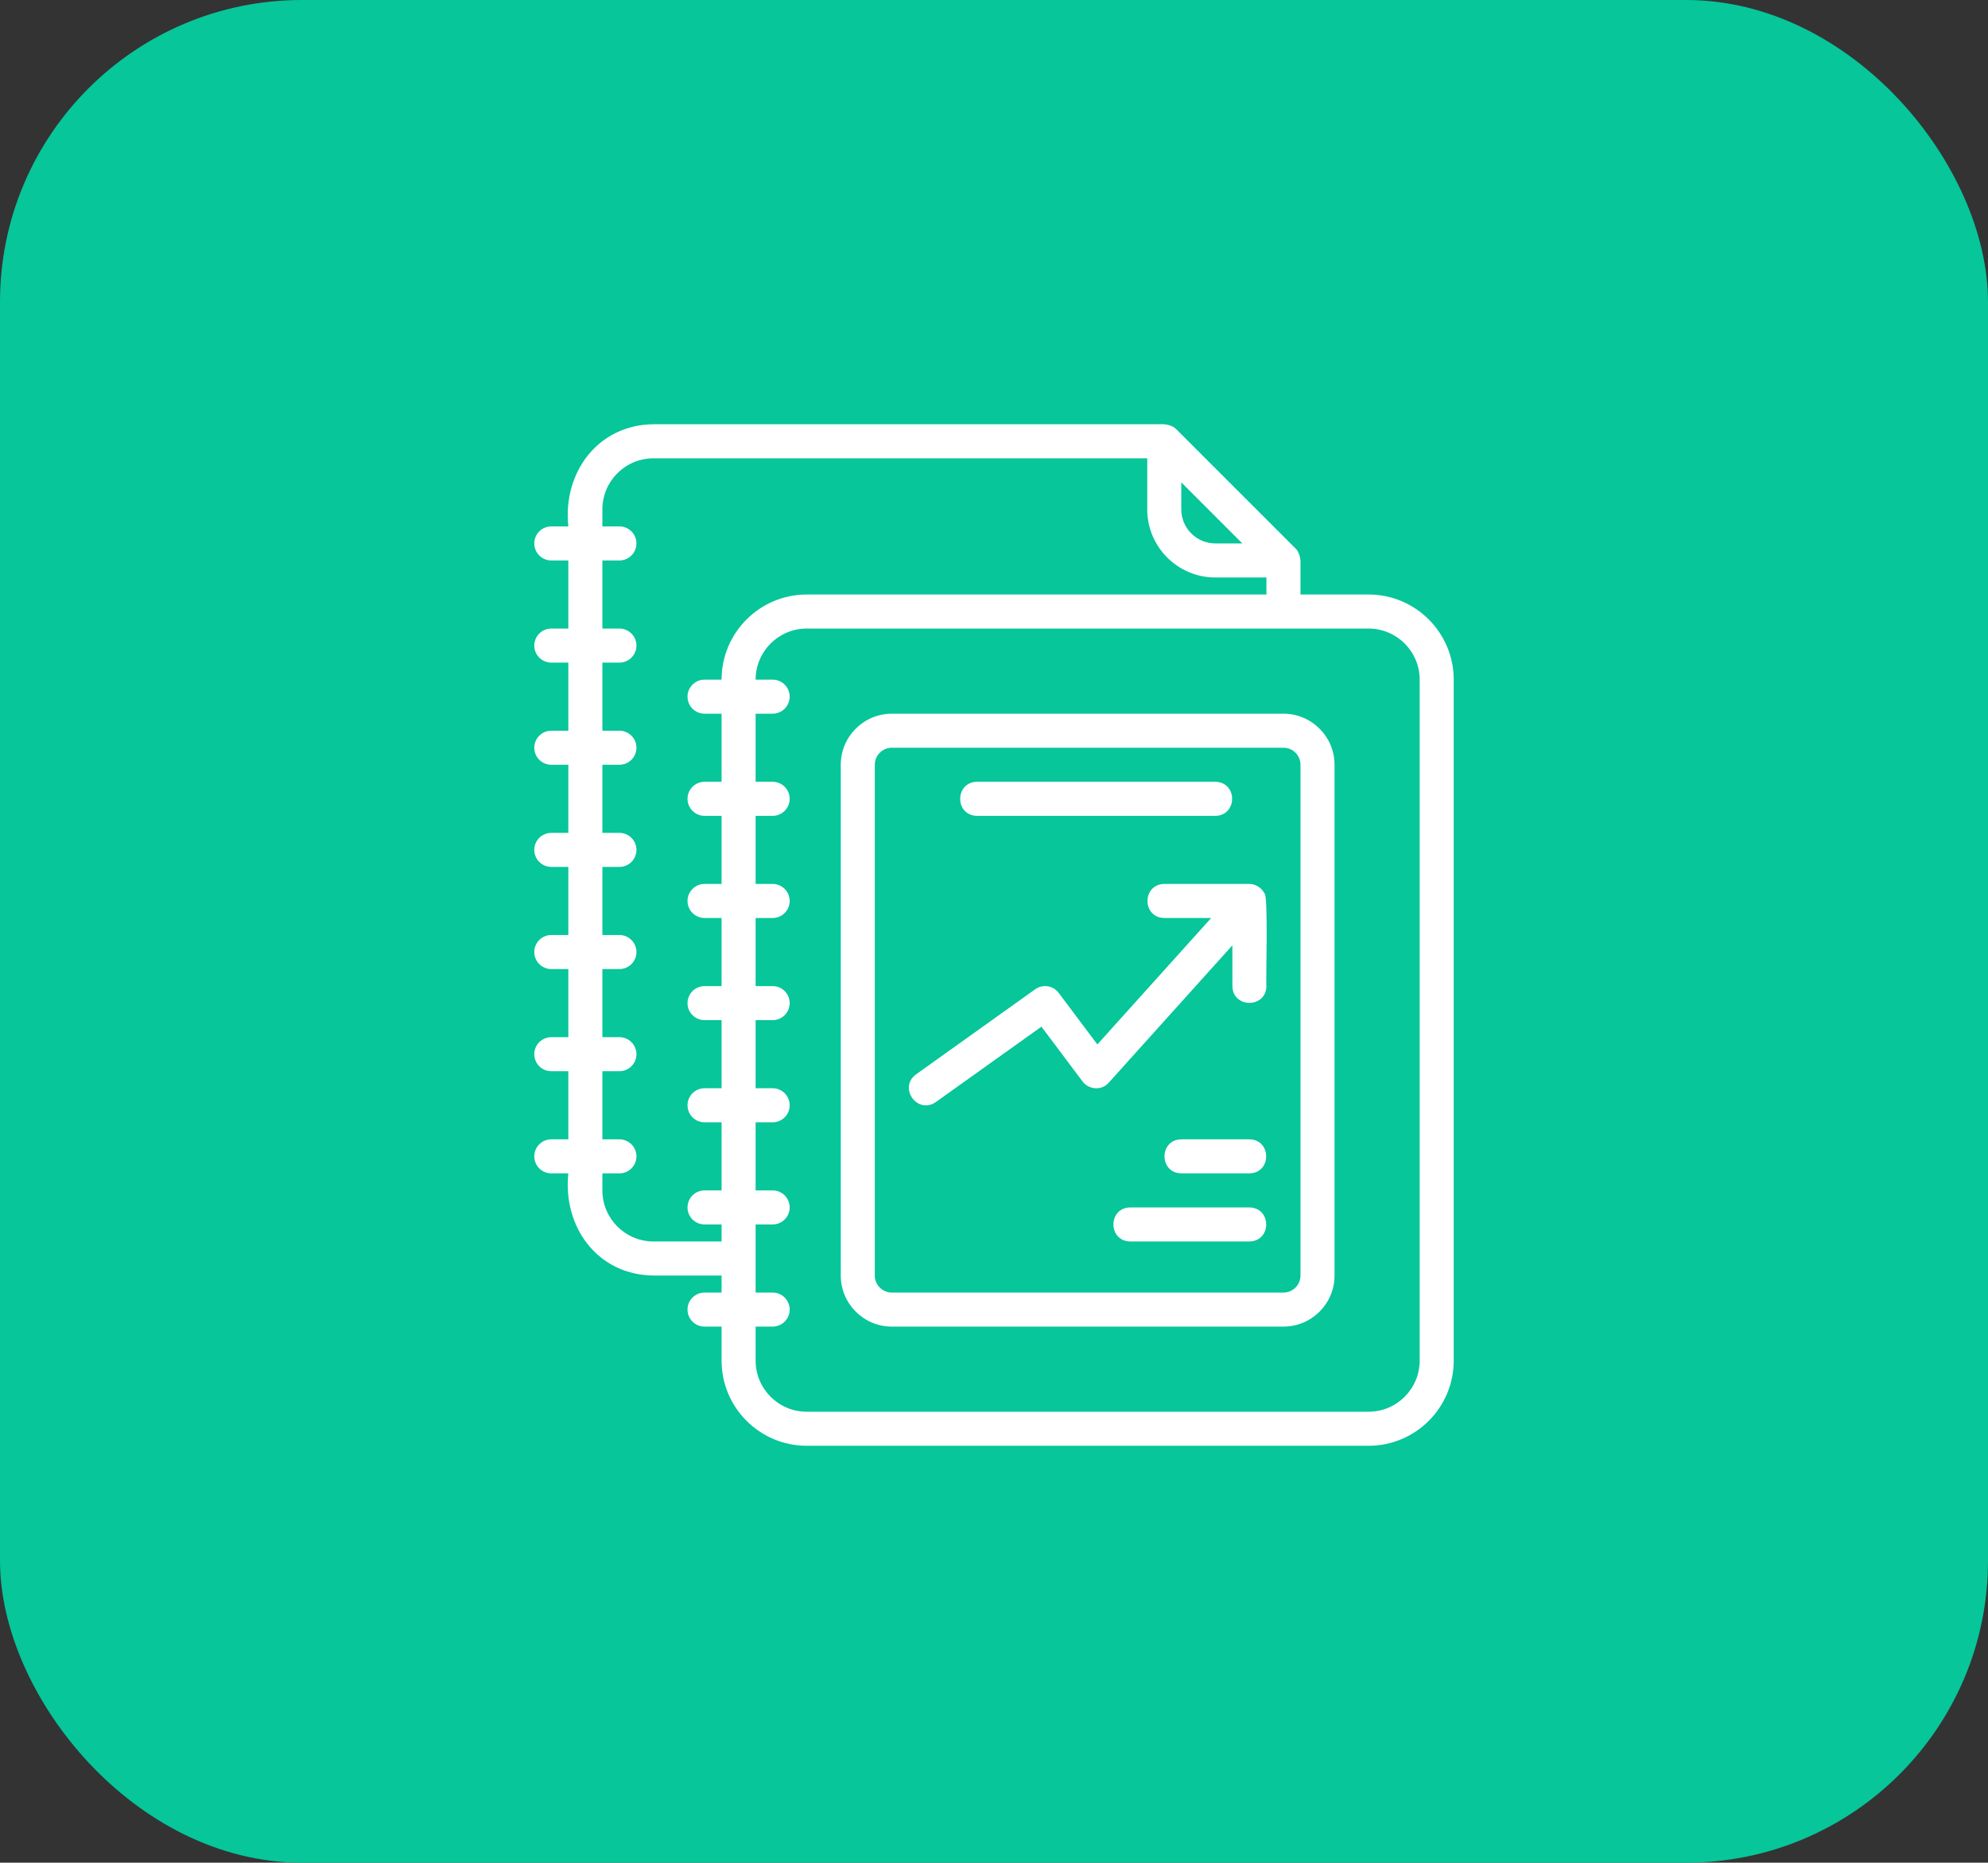 <svg width="270" height="253" viewBox="0 0 270 253" fill="none" xmlns="http://www.w3.org/2000/svg">
<rect x="0" y="0" width="270" height="253" fill="#333333" stroke="none"/>
<rect width="270" height="253" rx="41" fill="#06C69A"/>
<path d="M185.875 80.75H176.625V76.125C176.558 75.531 176.394 74.927 175.947 74.49L159.76 58.303C159.321 57.859 158.719 57.692 158.125 57.625H88.75C81.181 57.694 76.41 64.216 77.188 71.5H74.875C74.262 71.5 73.674 71.744 73.24 72.177C72.806 72.611 72.562 73.199 72.562 73.812C72.562 74.426 72.806 75.014 73.24 75.448C73.674 75.881 74.262 76.125 74.875 76.125H77.188V85.375H74.875C74.262 85.375 73.674 85.619 73.24 86.052C72.806 86.486 72.562 87.074 72.562 87.688C72.562 88.301 72.806 88.889 73.24 89.323C73.674 89.756 74.262 90 74.875 90H77.188V99.25H74.875C74.262 99.25 73.674 99.494 73.24 99.927C72.806 100.361 72.562 100.949 72.562 101.562C72.562 102.176 72.806 102.764 73.24 103.198C73.674 103.631 74.262 103.875 74.875 103.875H77.188V113.125H74.875C74.262 113.125 73.674 113.369 73.24 113.802C72.806 114.236 72.562 114.824 72.562 115.438C72.562 116.051 72.806 116.639 73.24 117.073C73.674 117.506 74.262 117.75 74.875 117.75H77.188V127H74.875C74.262 127 73.674 127.244 73.24 127.677C72.806 128.111 72.562 128.699 72.562 129.312C72.562 129.926 72.806 130.514 73.24 130.948C73.674 131.381 74.262 131.625 74.875 131.625H77.188V140.875H74.875C74.262 140.875 73.674 141.119 73.24 141.552C72.806 141.986 72.562 142.574 72.562 143.188C72.562 143.801 72.806 144.389 73.24 144.823C73.674 145.256 74.262 145.5 74.875 145.5H77.188V154.75H74.875C74.262 154.75 73.674 154.994 73.24 155.427C72.806 155.861 72.562 156.449 72.562 157.062C72.562 157.676 72.806 158.264 73.24 158.698C73.674 159.131 74.262 159.375 74.875 159.375H77.188C76.424 166.664 81.156 173.174 88.75 173.25H98V175.562H95.688C95.074 175.562 94.486 175.806 94.052 176.24C93.619 176.673 93.375 177.262 93.375 177.875C93.375 178.488 93.619 179.077 94.052 179.51C94.486 179.944 95.074 180.188 95.688 180.188H98V184.812C98 191.188 103.187 196.375 109.562 196.375H185.875C192.251 196.375 197.438 191.188 197.438 184.812V92.312C197.438 85.937 192.251 80.75 185.875 80.75ZM160.438 65.52L168.73 73.812H165.062C162.512 73.812 160.438 71.738 160.438 69.188V65.52ZM98 92.312H95.688C95.074 92.312 94.486 92.556 94.052 92.99C93.619 93.424 93.375 94.012 93.375 94.625C93.375 95.238 93.619 95.826 94.052 96.26C94.486 96.694 95.074 96.938 95.688 96.938H98V106.188H95.688C95.074 106.188 94.486 106.431 94.052 106.865C93.619 107.298 93.375 107.887 93.375 108.5C93.375 109.113 93.619 109.702 94.052 110.135C94.486 110.569 95.074 110.812 95.688 110.812H98V120.062H95.688C95.074 120.062 94.486 120.306 94.052 120.74C93.619 121.173 93.375 121.762 93.375 122.375C93.375 122.988 93.619 123.577 94.052 124.01C94.486 124.444 95.074 124.688 95.688 124.688H98V133.938H95.688C95.074 133.938 94.486 134.181 94.052 134.615C93.619 135.048 93.375 135.637 93.375 136.25C93.375 136.863 93.619 137.452 94.052 137.885C94.486 138.319 95.074 138.562 95.688 138.562H98V147.812H95.688C95.074 147.812 94.486 148.056 94.052 148.49C93.619 148.923 93.375 149.512 93.375 150.125C93.375 150.738 93.619 151.327 94.052 151.76C94.486 152.194 95.074 152.438 95.688 152.438H98V161.688H95.688C95.074 161.688 94.486 161.931 94.052 162.365C93.619 162.798 93.375 163.387 93.375 164C93.375 164.613 93.619 165.202 94.052 165.635C94.486 166.069 95.074 166.312 95.688 166.312H98V168.625H88.75C84.925 168.625 81.812 165.512 81.812 161.688V159.375H84.125C84.738 159.375 85.326 159.131 85.76 158.698C86.194 158.264 86.438 157.676 86.438 157.062C86.438 156.449 86.194 155.861 85.76 155.427C85.326 154.994 84.738 154.75 84.125 154.75H81.812V145.5H84.125C84.738 145.5 85.326 145.256 85.76 144.823C86.194 144.389 86.438 143.801 86.438 143.188C86.438 142.574 86.194 141.986 85.76 141.552C85.326 141.119 84.738 140.875 84.125 140.875H81.812V131.625H84.125C84.738 131.625 85.326 131.381 85.76 130.948C86.194 130.514 86.438 129.926 86.438 129.312C86.438 128.699 86.194 128.111 85.76 127.677C85.326 127.244 84.738 127 84.125 127H81.812V117.75H84.125C84.738 117.75 85.326 117.506 85.76 117.073C86.194 116.639 86.438 116.051 86.438 115.438C86.438 114.824 86.194 114.236 85.76 113.802C85.326 113.369 84.738 113.125 84.125 113.125H81.812V103.875H84.125C84.738 103.875 85.326 103.631 85.76 103.198C86.194 102.764 86.438 102.176 86.438 101.562C86.438 100.949 86.194 100.361 85.76 99.927C85.326 99.494 84.738 99.25 84.125 99.25H81.812V90H84.125C84.738 90 85.326 89.756 85.76 89.323C86.194 88.889 86.438 88.301 86.438 87.688C86.438 87.074 86.194 86.486 85.76 86.052C85.326 85.619 84.738 85.375 84.125 85.375H81.812V76.125H84.125C84.738 76.125 85.326 75.881 85.76 75.448C86.194 75.014 86.438 74.426 86.438 73.812C86.438 73.199 86.194 72.611 85.76 72.177C85.326 71.744 84.738 71.5 84.125 71.5H81.812V69.188C81.812 65.363 84.925 62.25 88.75 62.25H155.812V69.188C155.812 74.289 159.961 78.438 165.062 78.438H172V80.75H109.562C103.187 80.75 98 85.937 98 92.312ZM192.812 184.812C192.812 188.637 189.7 191.75 185.875 191.75H109.562C105.738 191.75 102.625 188.637 102.625 184.812V180.188H104.938C105.551 180.188 106.139 179.944 106.573 179.51C107.006 179.077 107.25 178.488 107.25 177.875C107.25 177.262 107.006 176.673 106.573 176.24C106.139 175.806 105.551 175.562 104.938 175.562H102.625V166.312H104.938C105.551 166.312 106.139 166.069 106.573 165.635C107.006 165.202 107.25 164.613 107.25 164C107.25 163.387 107.006 162.798 106.573 162.365C106.139 161.931 105.551 161.688 104.938 161.688H102.625V152.438H104.938C105.551 152.438 106.139 152.194 106.573 151.76C107.006 151.327 107.25 150.738 107.25 150.125C107.25 149.512 107.006 148.923 106.573 148.49C106.139 148.056 105.551 147.812 104.938 147.812H102.625V138.562H104.938C105.551 138.562 106.139 138.319 106.573 137.885C107.006 137.452 107.25 136.863 107.25 136.25C107.25 135.637 107.006 135.048 106.573 134.615C106.139 134.181 105.551 133.938 104.938 133.938H102.625V124.688H104.938C105.551 124.688 106.139 124.444 106.573 124.01C107.006 123.577 107.25 122.988 107.25 122.375C107.25 121.762 107.006 121.173 106.573 120.74C106.139 120.306 105.551 120.062 104.938 120.062H102.625V110.812H104.938C105.551 110.812 106.139 110.569 106.573 110.135C107.006 109.702 107.25 109.113 107.25 108.5C107.25 107.887 107.006 107.298 106.573 106.865C106.139 106.431 105.551 106.188 104.938 106.188H102.625V96.938H104.938C105.551 96.938 106.139 96.694 106.573 96.26C107.006 95.826 107.25 95.238 107.25 94.625C107.25 94.012 107.006 93.424 106.573 92.99C106.139 92.556 105.551 92.312 104.938 92.312H102.625C102.625 88.488 105.738 85.375 109.562 85.375H185.875C189.7 85.375 192.812 88.488 192.812 92.312V184.812Z" fill="white"/>
<path d="M174.312 96.938H121.125C117.3 96.938 114.188 100.05 114.188 103.875V173.25C114.188 177.075 117.3 180.188 121.125 180.188H174.312C178.137 180.188 181.25 177.075 181.25 173.25V103.875C181.25 100.05 178.137 96.938 174.312 96.938ZM176.625 173.25C176.625 173.863 176.381 174.452 175.948 174.885C175.514 175.319 174.926 175.562 174.312 175.562H121.125C120.512 175.562 119.923 175.319 119.49 174.885C119.056 174.452 118.812 173.863 118.812 173.25V103.875C118.812 102.601 119.849 101.562 121.125 101.562H174.312C175.589 101.562 176.625 102.601 176.625 103.875V173.25Z" fill="white"/>
<path d="M171.727 121.339C171.535 120.961 171.244 120.643 170.884 120.418C170.525 120.193 170.111 120.07 169.687 120.062H158.125C155.091 120.111 155.082 124.637 158.125 124.688H164.496L149.037 141.862L143.787 134.863C143.426 134.378 142.889 134.055 142.291 133.963C141.694 133.871 141.085 134.017 140.594 134.37L124.406 145.932C121.962 147.736 124.596 151.422 127.094 149.693L141.443 139.446L147.025 146.887C147.23 147.161 147.493 147.385 147.795 147.545C148.096 147.704 148.43 147.795 148.771 147.81C149.113 147.834 149.456 147.778 149.773 147.645C150.089 147.512 150.37 147.308 150.593 147.047L167.375 128.401V133.938C167.424 136.974 171.949 136.978 172 133.938C171.896 133.436 172.275 121.404 171.727 121.339ZM132.687 110.812H165.062C168.092 110.766 168.11 106.238 165.062 106.188H132.687C129.658 106.234 129.64 110.762 132.687 110.812ZM169.687 164H153.5C150.464 164.049 150.457 168.574 153.5 168.625H169.687C172.724 168.576 172.731 164.051 169.687 164ZM169.687 154.75H160.437C157.401 154.799 157.397 159.324 160.437 159.375H169.687C172.724 159.326 172.728 154.801 169.687 154.75Z" fill="white"/>
</svg>
